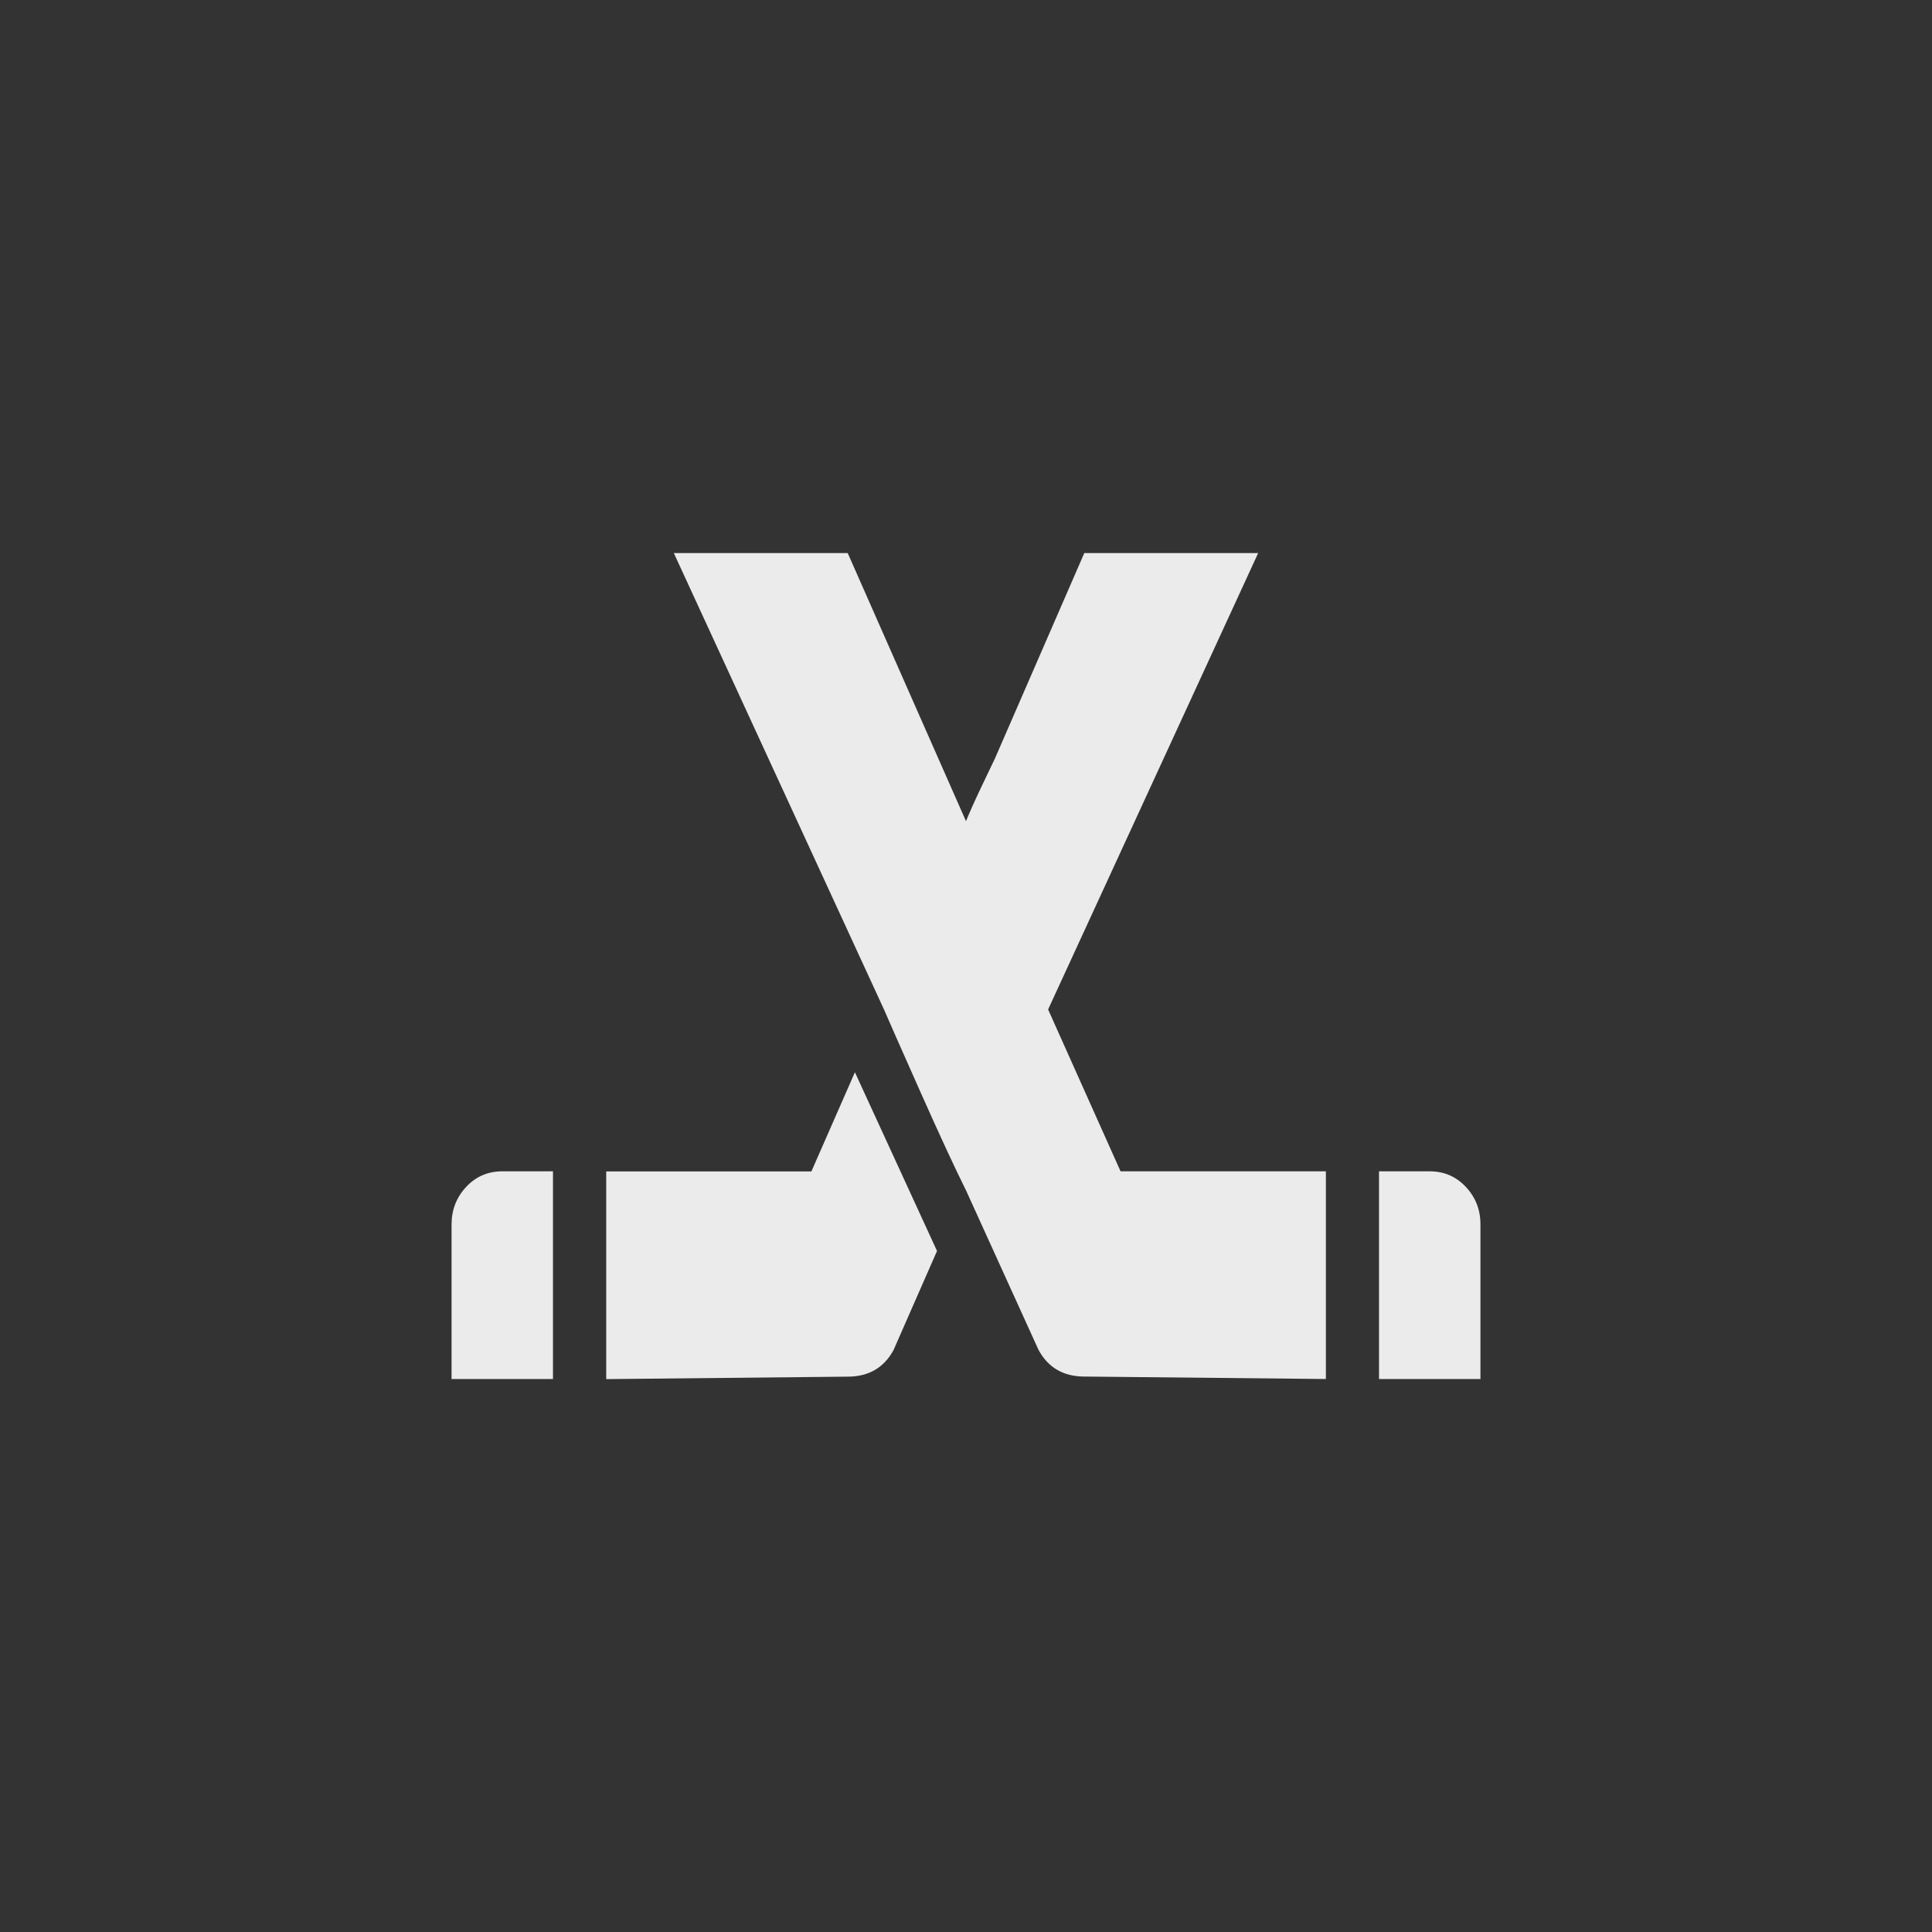 <!-- Generated by IcoMoon.io -->
<svg version="1.1" xmlns="http://www.w3.org/2000/svg" width="40" height="40" viewBox="0 0 40 40">
<rect x="0" y="0" width="40" height="40" fill="#333333" stroke="none"/>
<title>mt-sports_hockey</title>
<path fill="#ebebeb" d="M21.7 20.9l1.5 3.351h4.251v4.3l-5-0.051q-0.649 0-0.949-0.551l-1.5-3.3q-0.349-0.7-0.949-2.049t-0.751-1.7l-4.351-9.449h3.6l2.449 5.551q0.1-0.251 0.325-0.725t0.275-0.575l1.849-4.251h3.6zM29.6 24.251q0.449 0 0.751 0.325t0.3 0.775v3.2h-2.1v-4.3h1.051zM16.8 24.251l0.9-2.051 1.7 3.7-0.9 2.051q-0.3 0.551-0.949 0.551l-5 0.051v-4.3h4.251zM9.349 25.351q0-0.451 0.3-0.775t0.751-0.325h1.049v4.3h-2.1v-3.2z"></path>
</svg>
